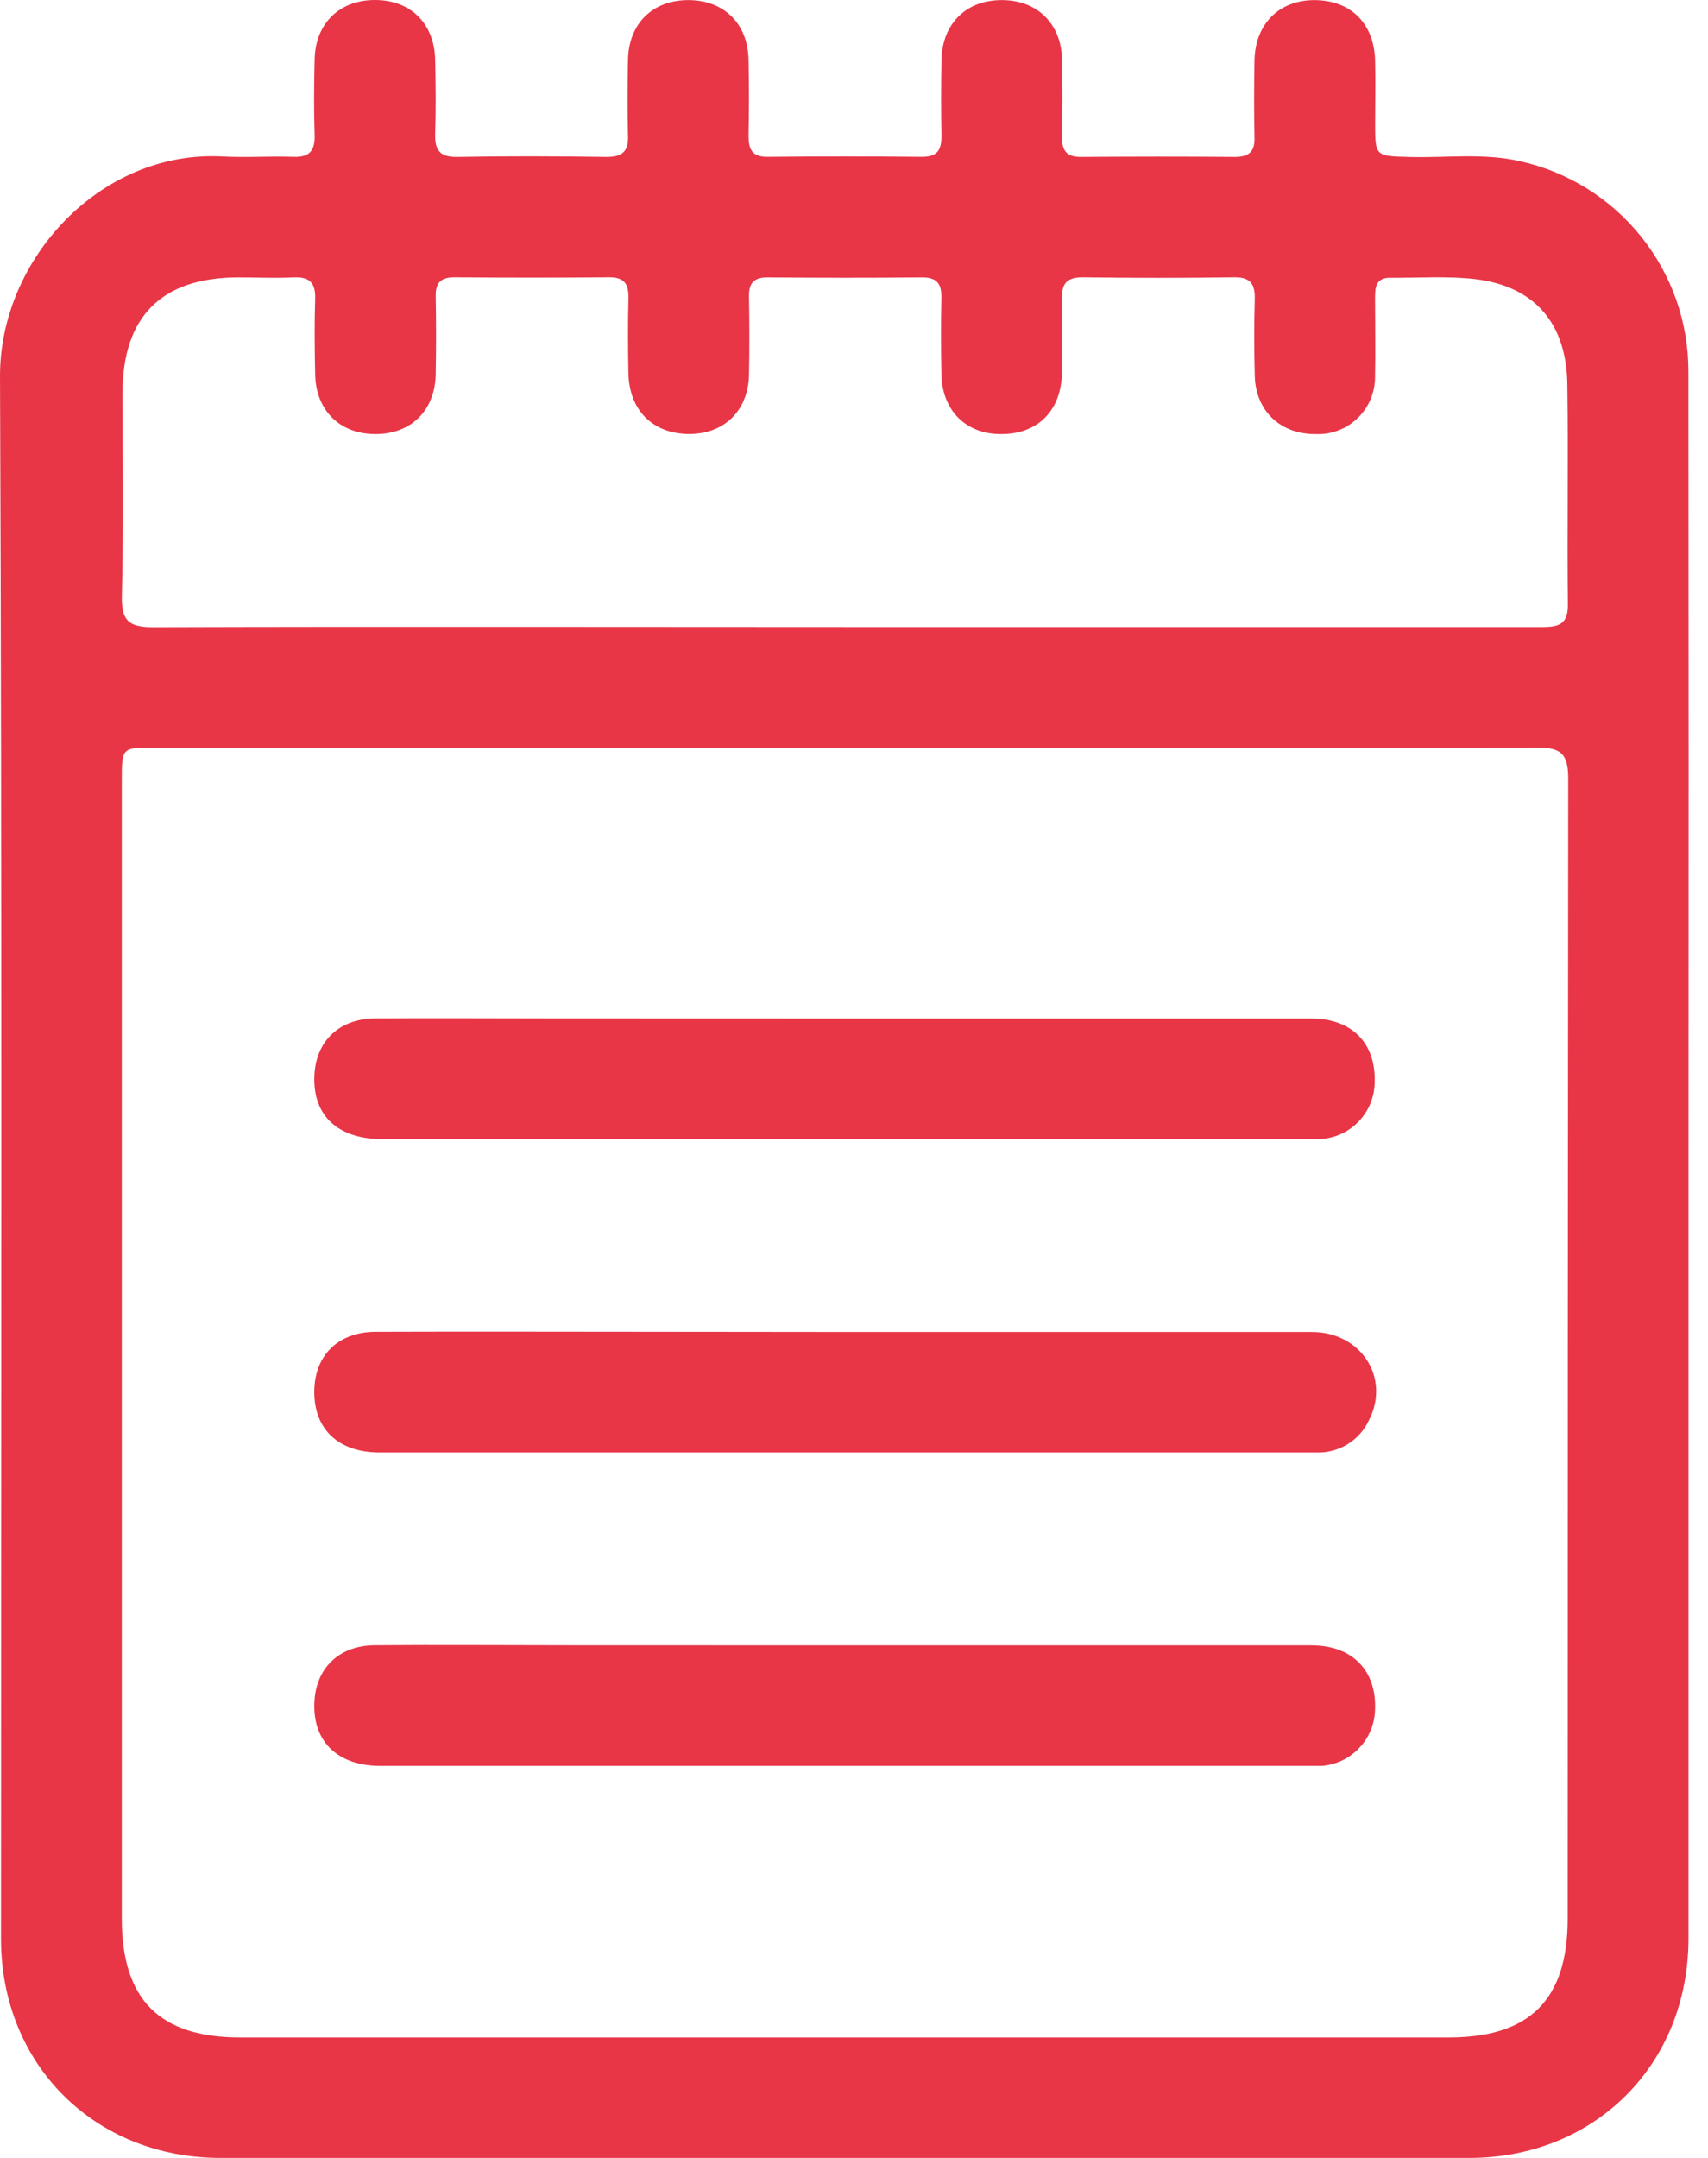 <svg width="19" height="24" viewBox="0 0 19 24" fill="none" xmlns="http://www.w3.org/2000/svg">
<path d="M18.783 12.899C18.783 15.785 18.783 18.671 18.783 21.557C18.783 22.96 17.744 23.999 16.343 24H2.456C1.052 24 0.011 22.962 0.011 21.562C0.011 15.771 0.024 9.981 1.7173e-05 4.19C-0.005 2.88 1.123 1.668 2.474 1.74C2.737 1.754 3.001 1.735 3.263 1.744C3.442 1.751 3.505 1.677 3.5 1.503C3.491 1.222 3.493 0.94 3.5 0.659C3.509 0.258 3.778 -0.001 4.174 6.08285e-06C4.57 0.001 4.833 0.263 4.841 0.667C4.847 0.939 4.85 1.212 4.841 1.484C4.835 1.665 4.887 1.748 5.085 1.745C5.639 1.735 6.193 1.737 6.746 1.745C6.921 1.745 6.993 1.687 6.986 1.508C6.978 1.227 6.981 0.945 6.986 0.664C6.994 0.261 7.261 0.001 7.657 0.001C8.052 0.001 8.319 0.261 8.327 0.664C8.333 0.945 8.333 1.227 8.327 1.508C8.327 1.66 8.365 1.746 8.54 1.744C9.111 1.738 9.682 1.738 10.255 1.744C10.426 1.744 10.473 1.671 10.473 1.512C10.467 1.231 10.468 0.95 10.473 0.668C10.481 0.264 10.746 0.002 11.14 0.001C11.533 -0.001 11.805 0.259 11.814 0.659C11.821 0.95 11.82 1.241 11.814 1.532C11.814 1.678 11.869 1.746 12.021 1.745C12.593 1.741 13.165 1.74 13.737 1.745C13.904 1.745 13.962 1.678 13.955 1.517C13.949 1.236 13.95 0.955 13.955 0.673C13.963 0.267 14.225 0.004 14.618 0.001C15.025 0.001 15.29 0.261 15.297 0.683C15.302 0.91 15.297 1.137 15.297 1.364C15.297 1.743 15.297 1.735 15.689 1.746C16.096 1.756 16.506 1.7 16.91 1.793C17.442 1.911 17.917 2.208 18.257 2.633C18.598 3.059 18.783 3.587 18.782 4.132C18.785 7.054 18.785 9.976 18.783 12.899ZM9.413 8.315H1.709C1.356 8.315 1.355 8.315 1.355 8.679C1.355 12.899 1.355 17.119 1.355 21.339C1.355 22.238 1.774 22.66 2.67 22.66H16.118C17.017 22.66 17.438 22.24 17.439 21.343C17.439 17.116 17.441 12.888 17.445 8.659C17.445 8.376 17.358 8.312 17.088 8.314C14.53 8.319 11.971 8.316 9.413 8.316V8.315ZM9.377 6.973H13.598C14.786 6.973 15.975 6.973 17.163 6.973C17.35 6.973 17.444 6.936 17.441 6.719C17.432 5.903 17.447 5.086 17.435 4.27C17.425 3.595 17.071 3.186 16.416 3.105C16.103 3.068 15.783 3.092 15.465 3.089C15.309 3.089 15.296 3.19 15.296 3.307C15.296 3.598 15.302 3.889 15.296 4.18C15.298 4.266 15.282 4.352 15.25 4.432C15.218 4.512 15.169 4.585 15.108 4.645C15.047 4.706 14.974 4.754 14.893 4.785C14.813 4.817 14.727 4.831 14.641 4.828C14.245 4.833 13.968 4.573 13.958 4.178C13.951 3.897 13.95 3.615 13.958 3.334C13.963 3.169 13.919 3.082 13.731 3.084C13.169 3.092 12.607 3.092 12.043 3.084C11.858 3.084 11.808 3.163 11.813 3.332C11.821 3.603 11.819 3.876 11.813 4.148C11.806 4.569 11.54 4.832 11.132 4.828C10.741 4.828 10.477 4.561 10.472 4.155C10.467 3.874 10.465 3.593 10.472 3.311C10.476 3.149 10.415 3.084 10.253 3.085C9.682 3.091 9.11 3.09 8.538 3.085C8.384 3.085 8.329 3.151 8.332 3.299C8.337 3.59 8.338 3.881 8.332 4.172C8.322 4.572 8.051 4.832 7.656 4.827C7.261 4.822 7.001 4.562 6.991 4.158C6.985 3.877 6.984 3.596 6.991 3.314C6.994 3.157 6.943 3.082 6.773 3.084C6.201 3.089 5.629 3.089 5.058 3.084C4.908 3.084 4.844 3.141 4.847 3.293C4.852 3.584 4.852 3.875 4.847 4.166C4.838 4.568 4.57 4.829 4.176 4.828C3.781 4.828 3.514 4.566 3.506 4.165C3.5 3.883 3.497 3.602 3.506 3.321C3.511 3.141 3.439 3.077 3.265 3.085C3.056 3.095 2.847 3.085 2.638 3.085C1.796 3.091 1.366 3.522 1.363 4.364C1.363 5.117 1.374 5.871 1.356 6.623C1.349 6.901 1.428 6.976 1.707 6.975C4.259 6.967 6.818 6.973 9.377 6.973Z" fill="#E83647"/>
<path d="M9.422 11.328C11.145 11.328 12.867 11.328 14.588 11.328C15.041 11.328 15.307 11.604 15.292 12.039C15.29 12.204 15.224 12.361 15.108 12.479C14.993 12.596 14.836 12.664 14.671 12.669C14.626 12.669 14.58 12.669 14.535 12.669H4.254C3.787 12.669 3.511 12.437 3.497 12.038C3.481 11.615 3.744 11.33 4.172 11.327C4.833 11.322 5.496 11.327 6.158 11.327L9.422 11.328Z" fill="#E83647"/>
<path d="M9.428 14.814C11.151 14.814 12.873 14.814 14.594 14.814C15.14 14.814 15.467 15.323 15.231 15.79C15.18 15.903 15.096 15.997 14.991 16.062C14.886 16.127 14.764 16.159 14.641 16.154H13.066C10.118 16.154 7.171 16.154 4.224 16.154C3.771 16.154 3.501 15.903 3.496 15.492C3.492 15.081 3.756 14.814 4.176 14.812C5.268 14.808 6.353 14.812 7.441 14.812L9.428 14.814Z" fill="#E83647"/>
<path d="M9.393 18.299C11.125 18.299 12.857 18.299 14.589 18.299C15.052 18.299 15.323 18.59 15.295 19.035C15.287 19.19 15.222 19.337 15.113 19.448C15.005 19.56 14.859 19.628 14.704 19.64C14.659 19.64 14.614 19.64 14.569 19.64C11.122 19.64 7.676 19.64 4.23 19.64C3.786 19.64 3.512 19.401 3.497 19.012C3.48 18.588 3.743 18.301 4.169 18.298C4.886 18.292 5.602 18.298 6.319 18.298L9.393 18.299Z" fill="#E83647"/>
</svg>
